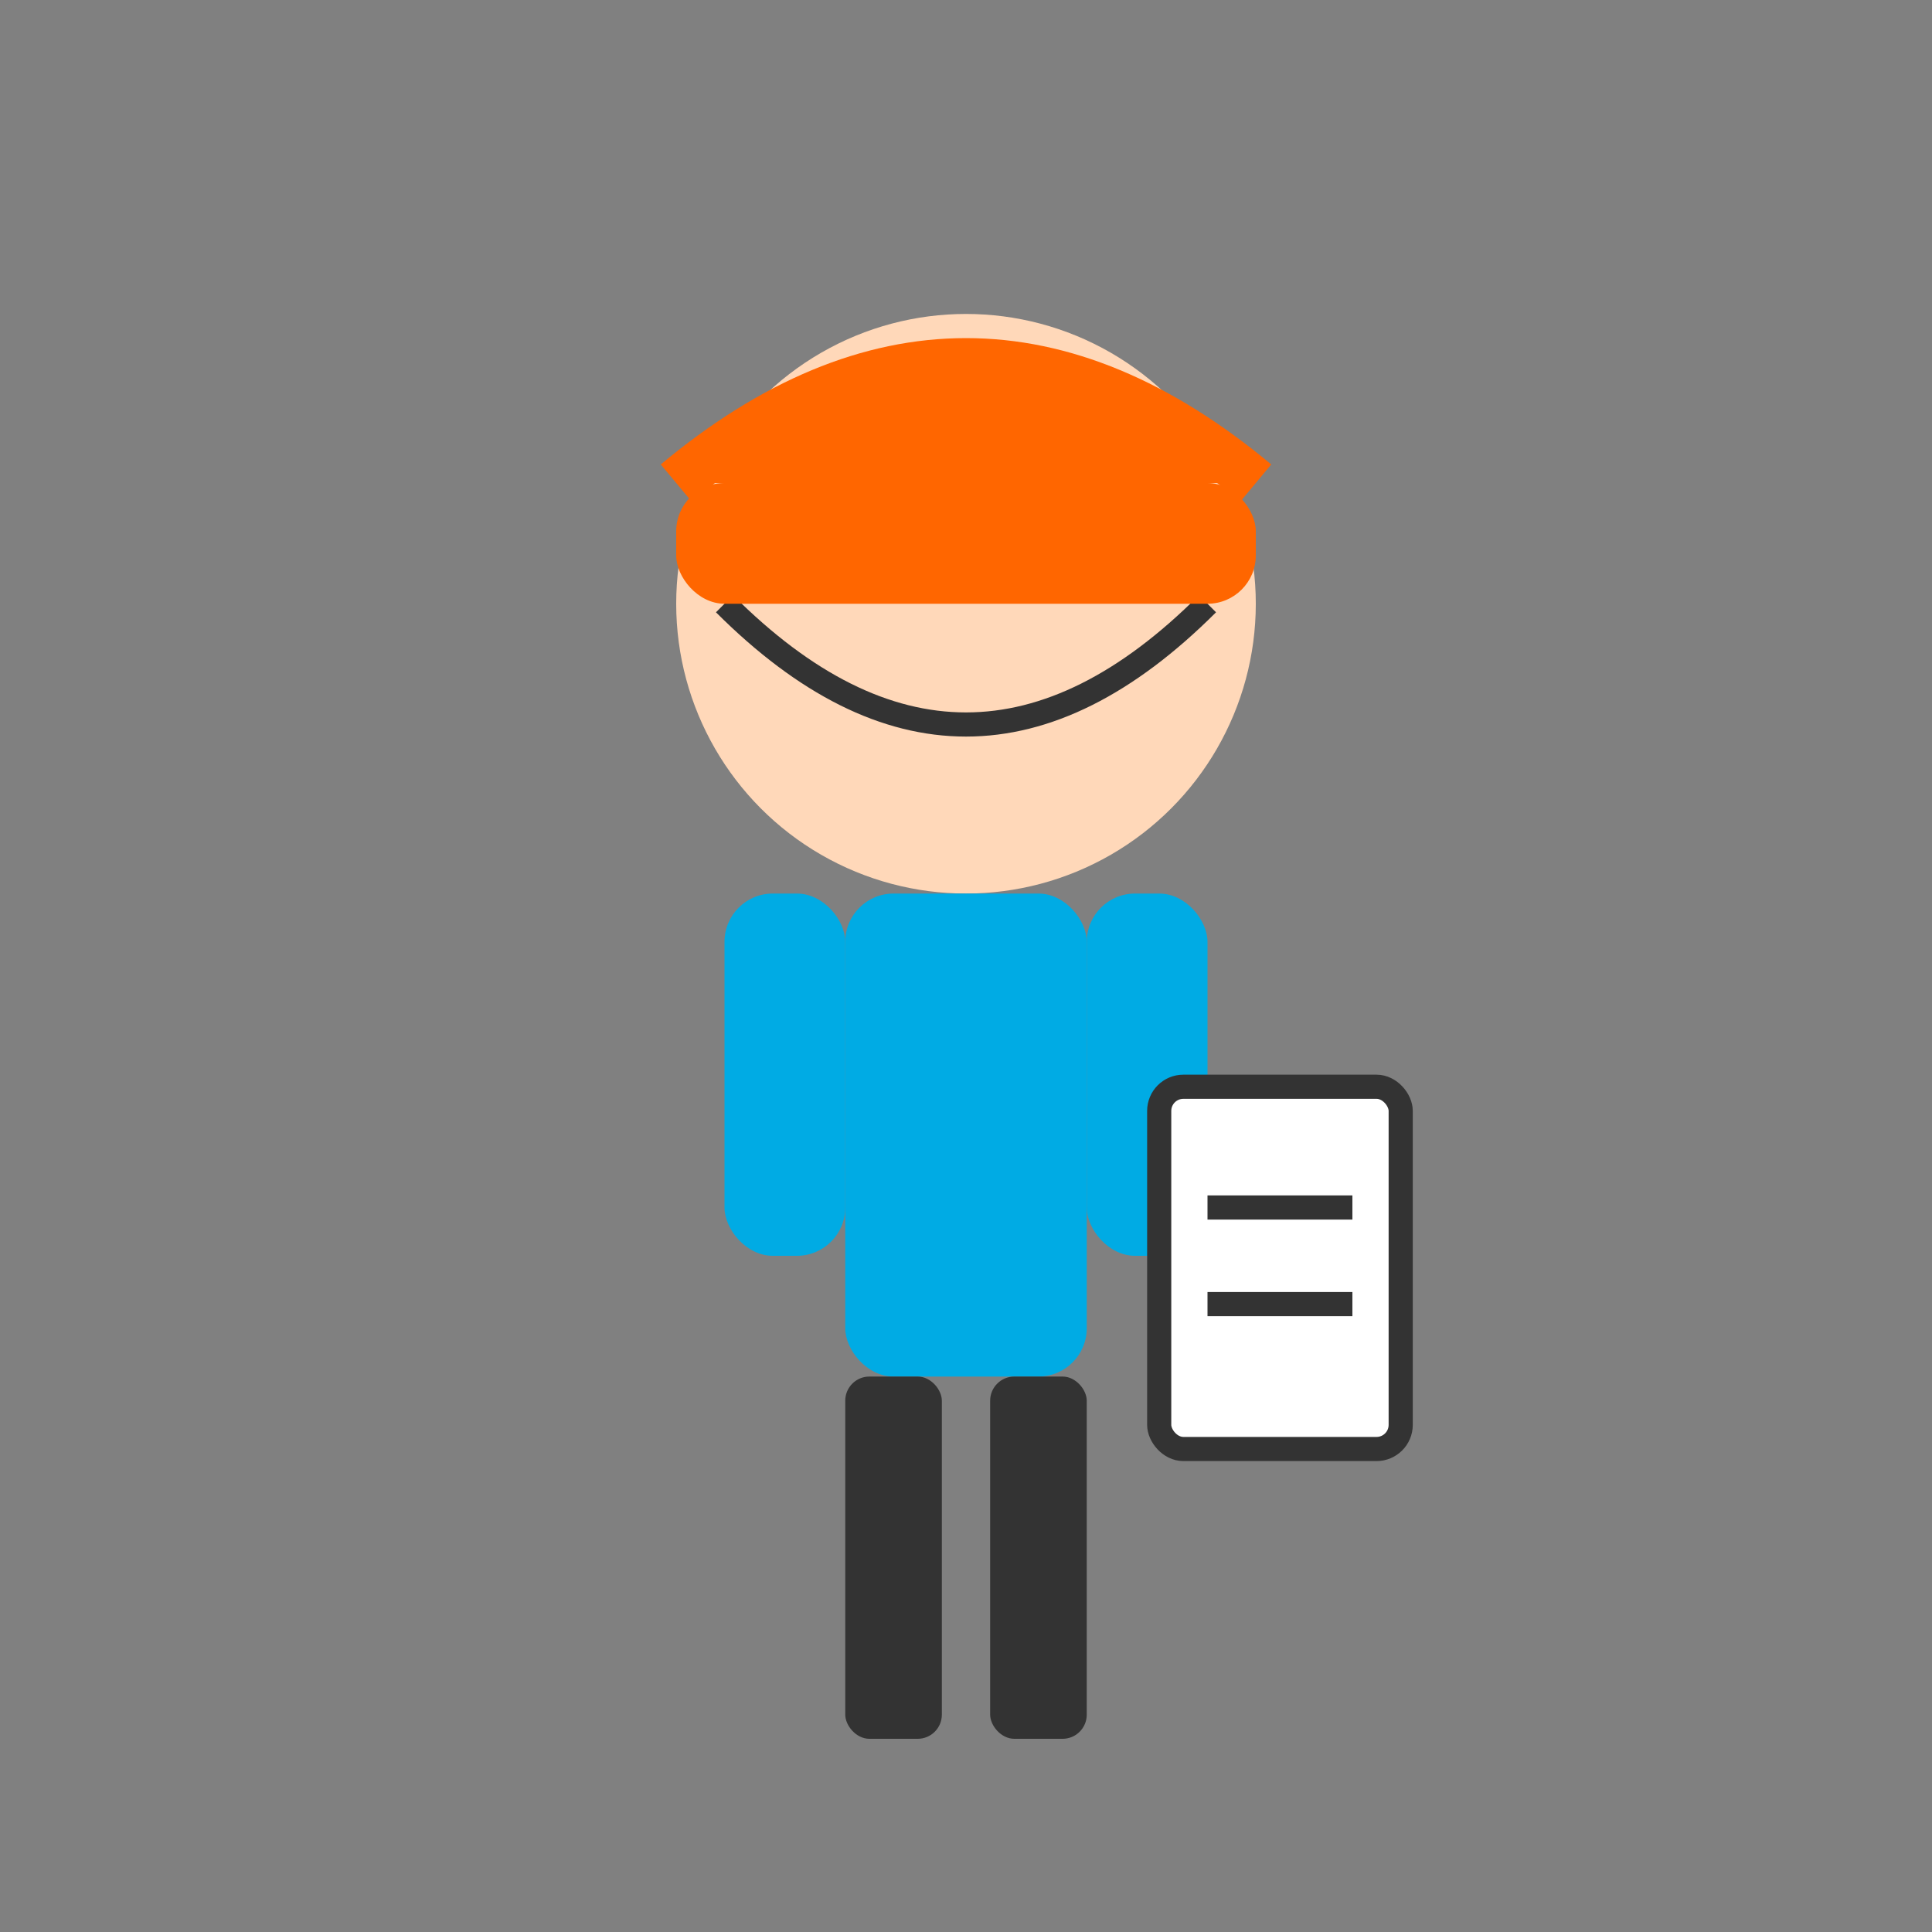 <?xml version="1.0" encoding="UTF-8"?>
<svg width="80" height="80" viewBox="0 0 80 80" xmlns="http://www.w3.org/2000/svg">
  <rect x="0" y="0" width="80" height="80" fill="#808080" stroke="none"/>
  <!-- Person with hard hat -->
  <circle cx="40" cy="25" r="12" fill="#FFD8B9" /> <!-- Head -->
  <path d="M30 25 Q 40 35, 50 25" stroke="#333333" stroke-width="1" fill="none" /> <!-- Smile -->
  <circle cx="35" cy="22" r="1.5" fill="#333333" /> <!-- Left eye -->
  <circle cx="45" cy="22" r="1.5" fill="#333333" /> <!-- Right eye -->
  
  <!-- Hard hat -->
  <path d="M28 20 Q 40 10, 52 20" stroke="#FF6600" stroke-width="2" fill="#FF6600" />
  <rect x="28" y="20" width="24" height="5" fill="#FF6600" rx="2" />
  
  <!-- Body -->
  <rect x="35" y="37" width="10" height="20" fill="#00ABE4" rx="2" /> <!-- Torso -->
  <rect x="30" y="37" width="5" height="15" fill="#00ABE4" rx="2" /> <!-- Left arm -->
  <rect x="45" y="37" width="5" height="15" fill="#00ABE4" rx="2" /> <!-- Right arm -->
  
  <!-- Legs -->
  <rect x="35" y="57" width="4" height="15" fill="#333333" rx="1" /> <!-- Left leg -->
  <rect x="41" y="57" width="4" height="15" fill="#333333" rx="1" /> <!-- Right leg -->
  
  <!-- Clipboard -->
  <rect x="48" y="45" width="10" height="15" fill="#FFFFFF" stroke="#333333" stroke-width="1" rx="1" />
  <line x1="50" y1="50" x2="56" y2="50" stroke="#333333" stroke-width="1" />
  <line x1="50" y1="54" x2="56" y2="54" stroke="#333333" stroke-width="1" />
</svg>

